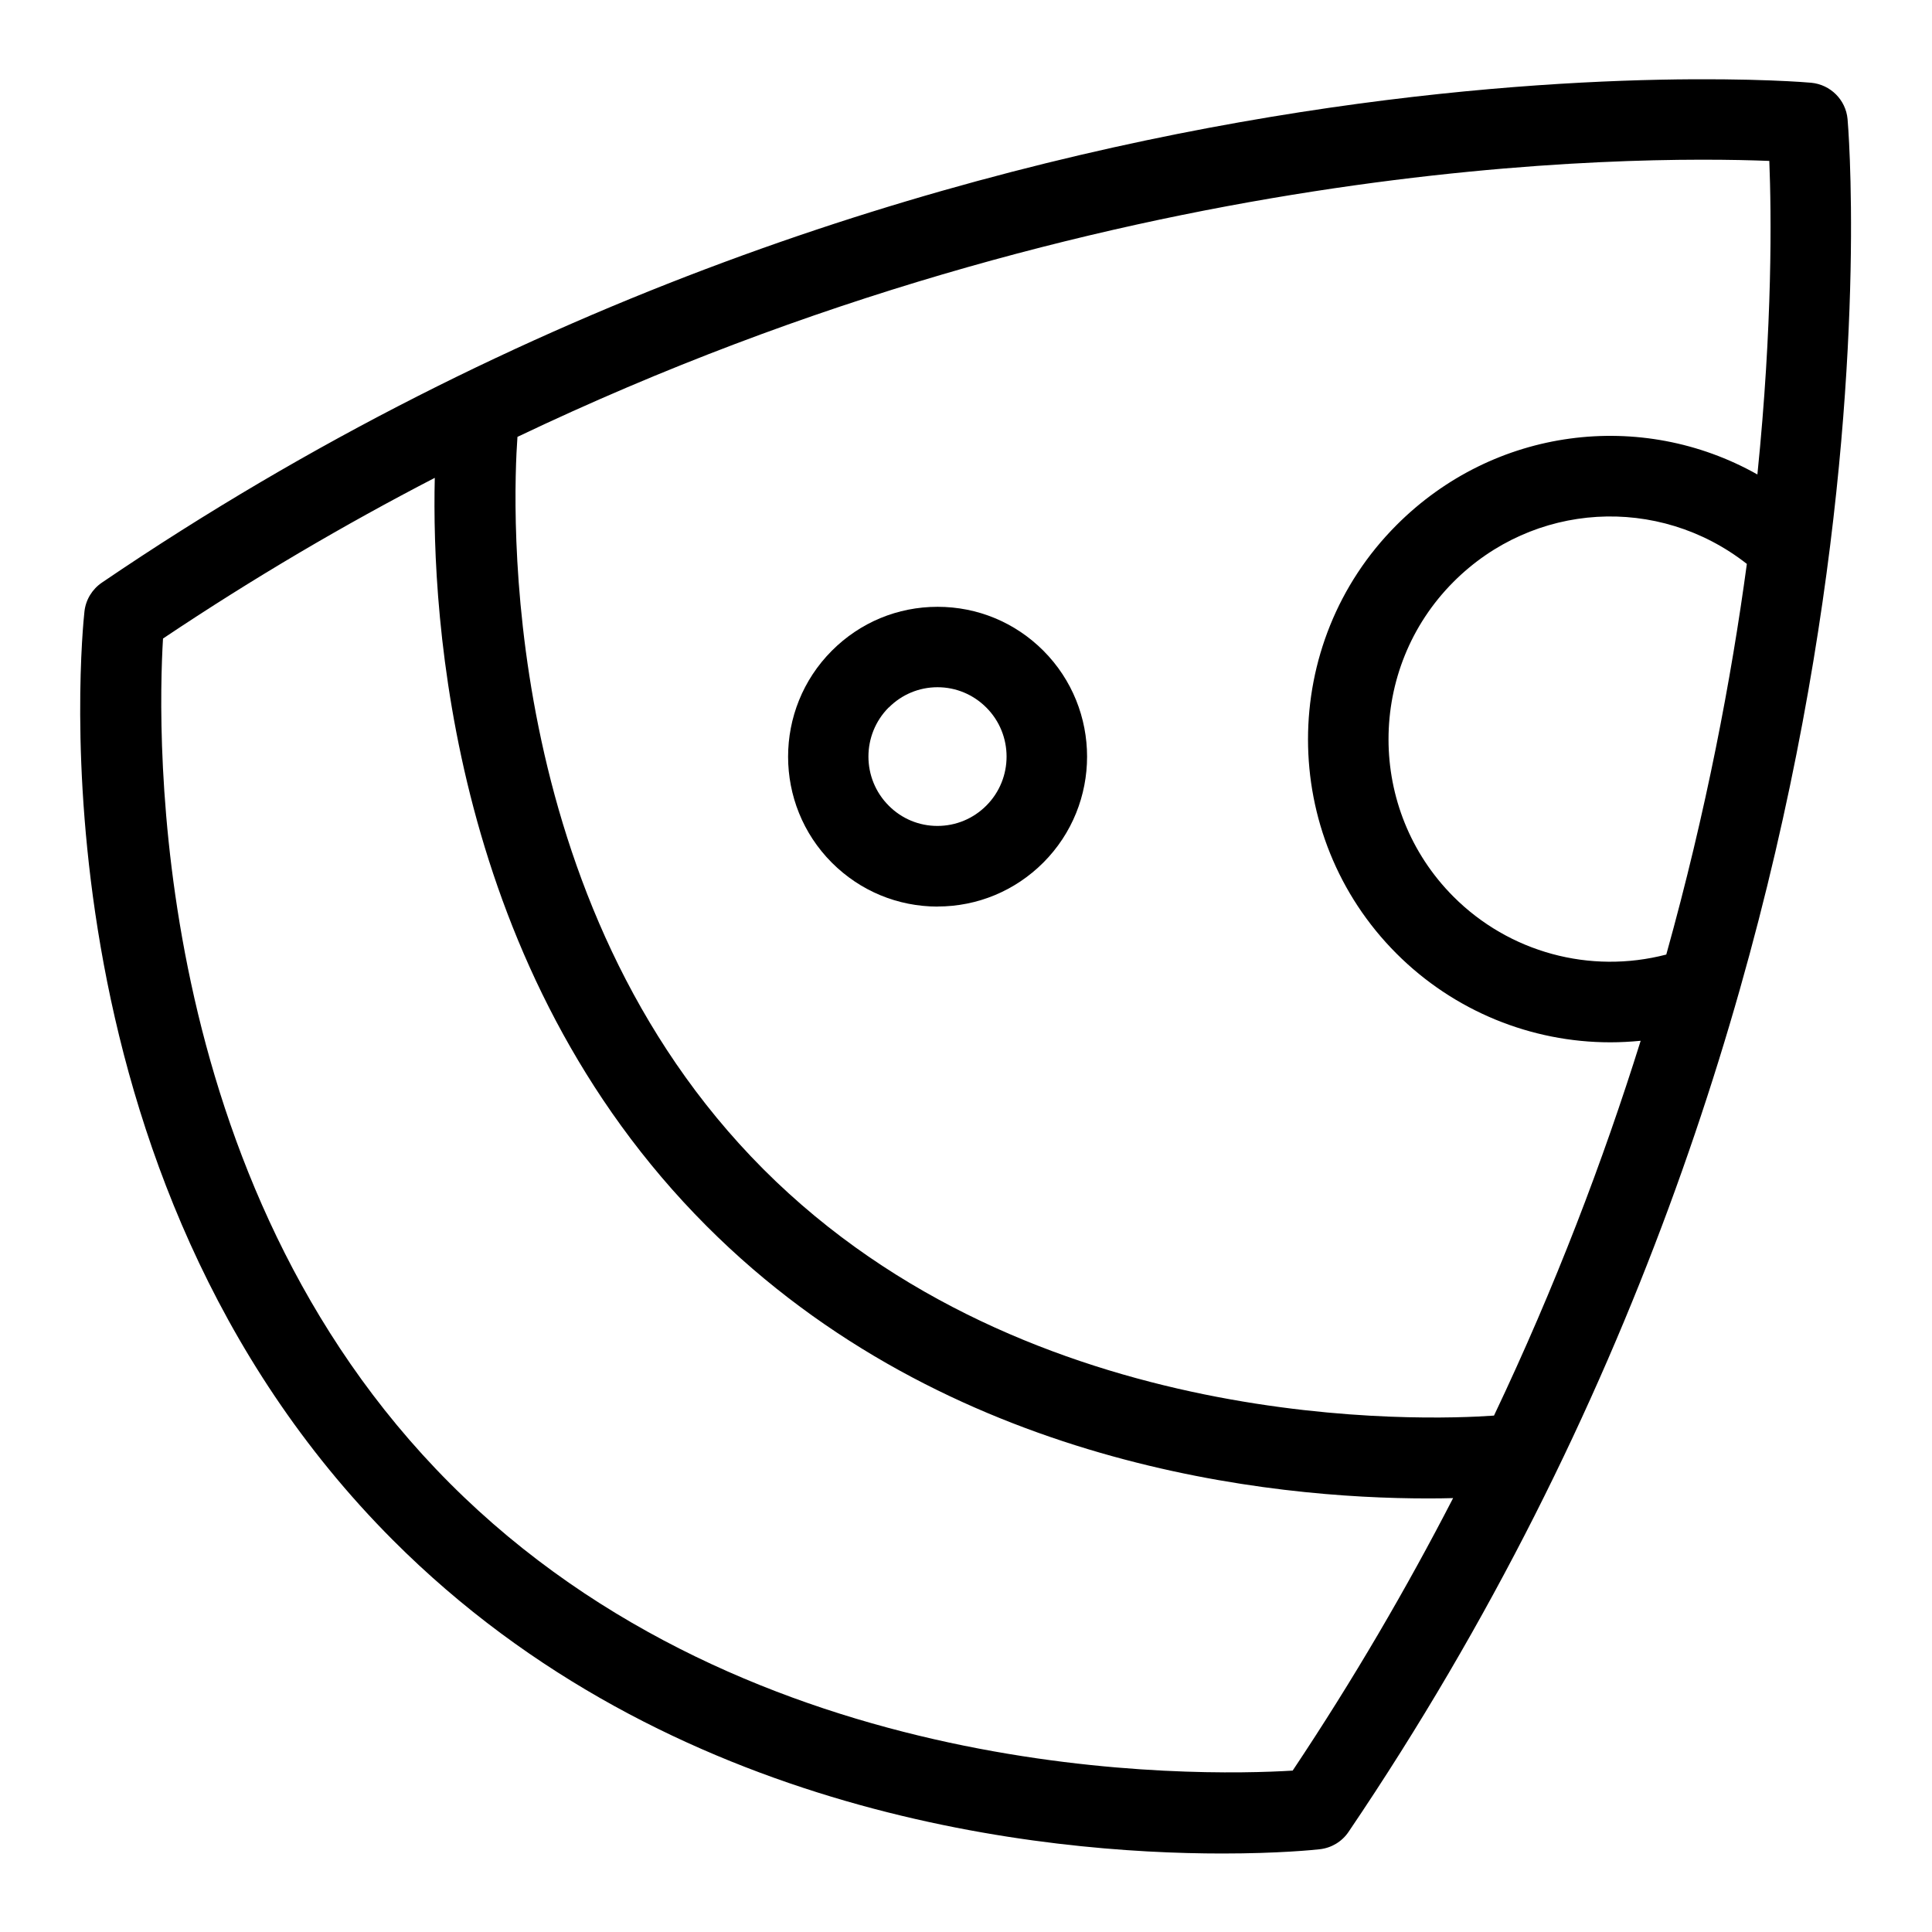 <?xml version="1.0" encoding="UTF-8"?>
<svg xmlns="http://www.w3.org/2000/svg" id="Layer_1" data-name="Layer 1" viewBox="0 0 24 24">
  <path d="M22.951,1.479c-.022-.239-.212-.428-.451-.451-.103-.011-10.738-.925-21.235,6.21-.121,.083-.2,.213-.216,.359-.031,.283-.708,6.986,3.832,11.535,3.44,3.448,8.117,3.893,10.303,3.893,.697,0,1.142-.045,1.21-.053,.146-.016,.277-.095,.359-.217C23.875,12.236,22.961,1.585,22.951,1.479Zm-.972,.52c.026,.655,.042,2.031-.148,3.895-1.442-.812-3.271-.587-4.484,.63-1.464,1.467-1.465,3.854,0,5.321,.715,.716,1.675,1.103,2.657,1.103,.125,0,.251-.007,.377-.019-.465,1.486-1.06,3.052-1.822,4.656-.819,.059-5.764,.256-9.076-3.061-3.312-3.32-3.114-8.277-3.055-9.097C13.748,1.935,20.285,1.932,21.979,1.999Zm-1.281,9.859c-.946,.246-1.95-.026-2.643-.72-1.075-1.078-1.075-2.831,0-3.909,.993-.995,2.545-1.086,3.645-.224-.193,1.427-.504,3.071-1.001,4.853Zm-4.639,10.137c-1.176,.072-6.721,.188-10.471-3.569C1.837,14.668,1.954,9.112,2.025,7.932c1.129-.756,2.259-1.418,3.376-1.996-.041,1.729,.203,6.115,3.375,9.293,2.992,2.999,7.058,3.385,8.957,3.385,.114,0,.22-.001,.318-.004-.577,1.119-1.237,2.252-1.993,3.385Z"/>
  <path d="M11.646,11.261h0c.496,0,.963-.194,1.315-.546,.724-.726,.724-1.906,0-2.632-.352-.352-.818-.545-1.314-.545h0c-.497,0-.963,.194-1.314,.546-.724,.726-.724,1.906,0,2.632,.352,.352,.817,.545,1.314,.546Zm-.605-2.472c.161-.162,.377-.252,.605-.252h0c.229,0,.444,.09,.606,.252,.336,.336,.336,.883,0,1.219-.163,.163-.379,.252-.607,.252h0c-.229,0-.444-.09-.605-.252-.336-.336-.336-.883,0-1.22Z"/>
</svg>
